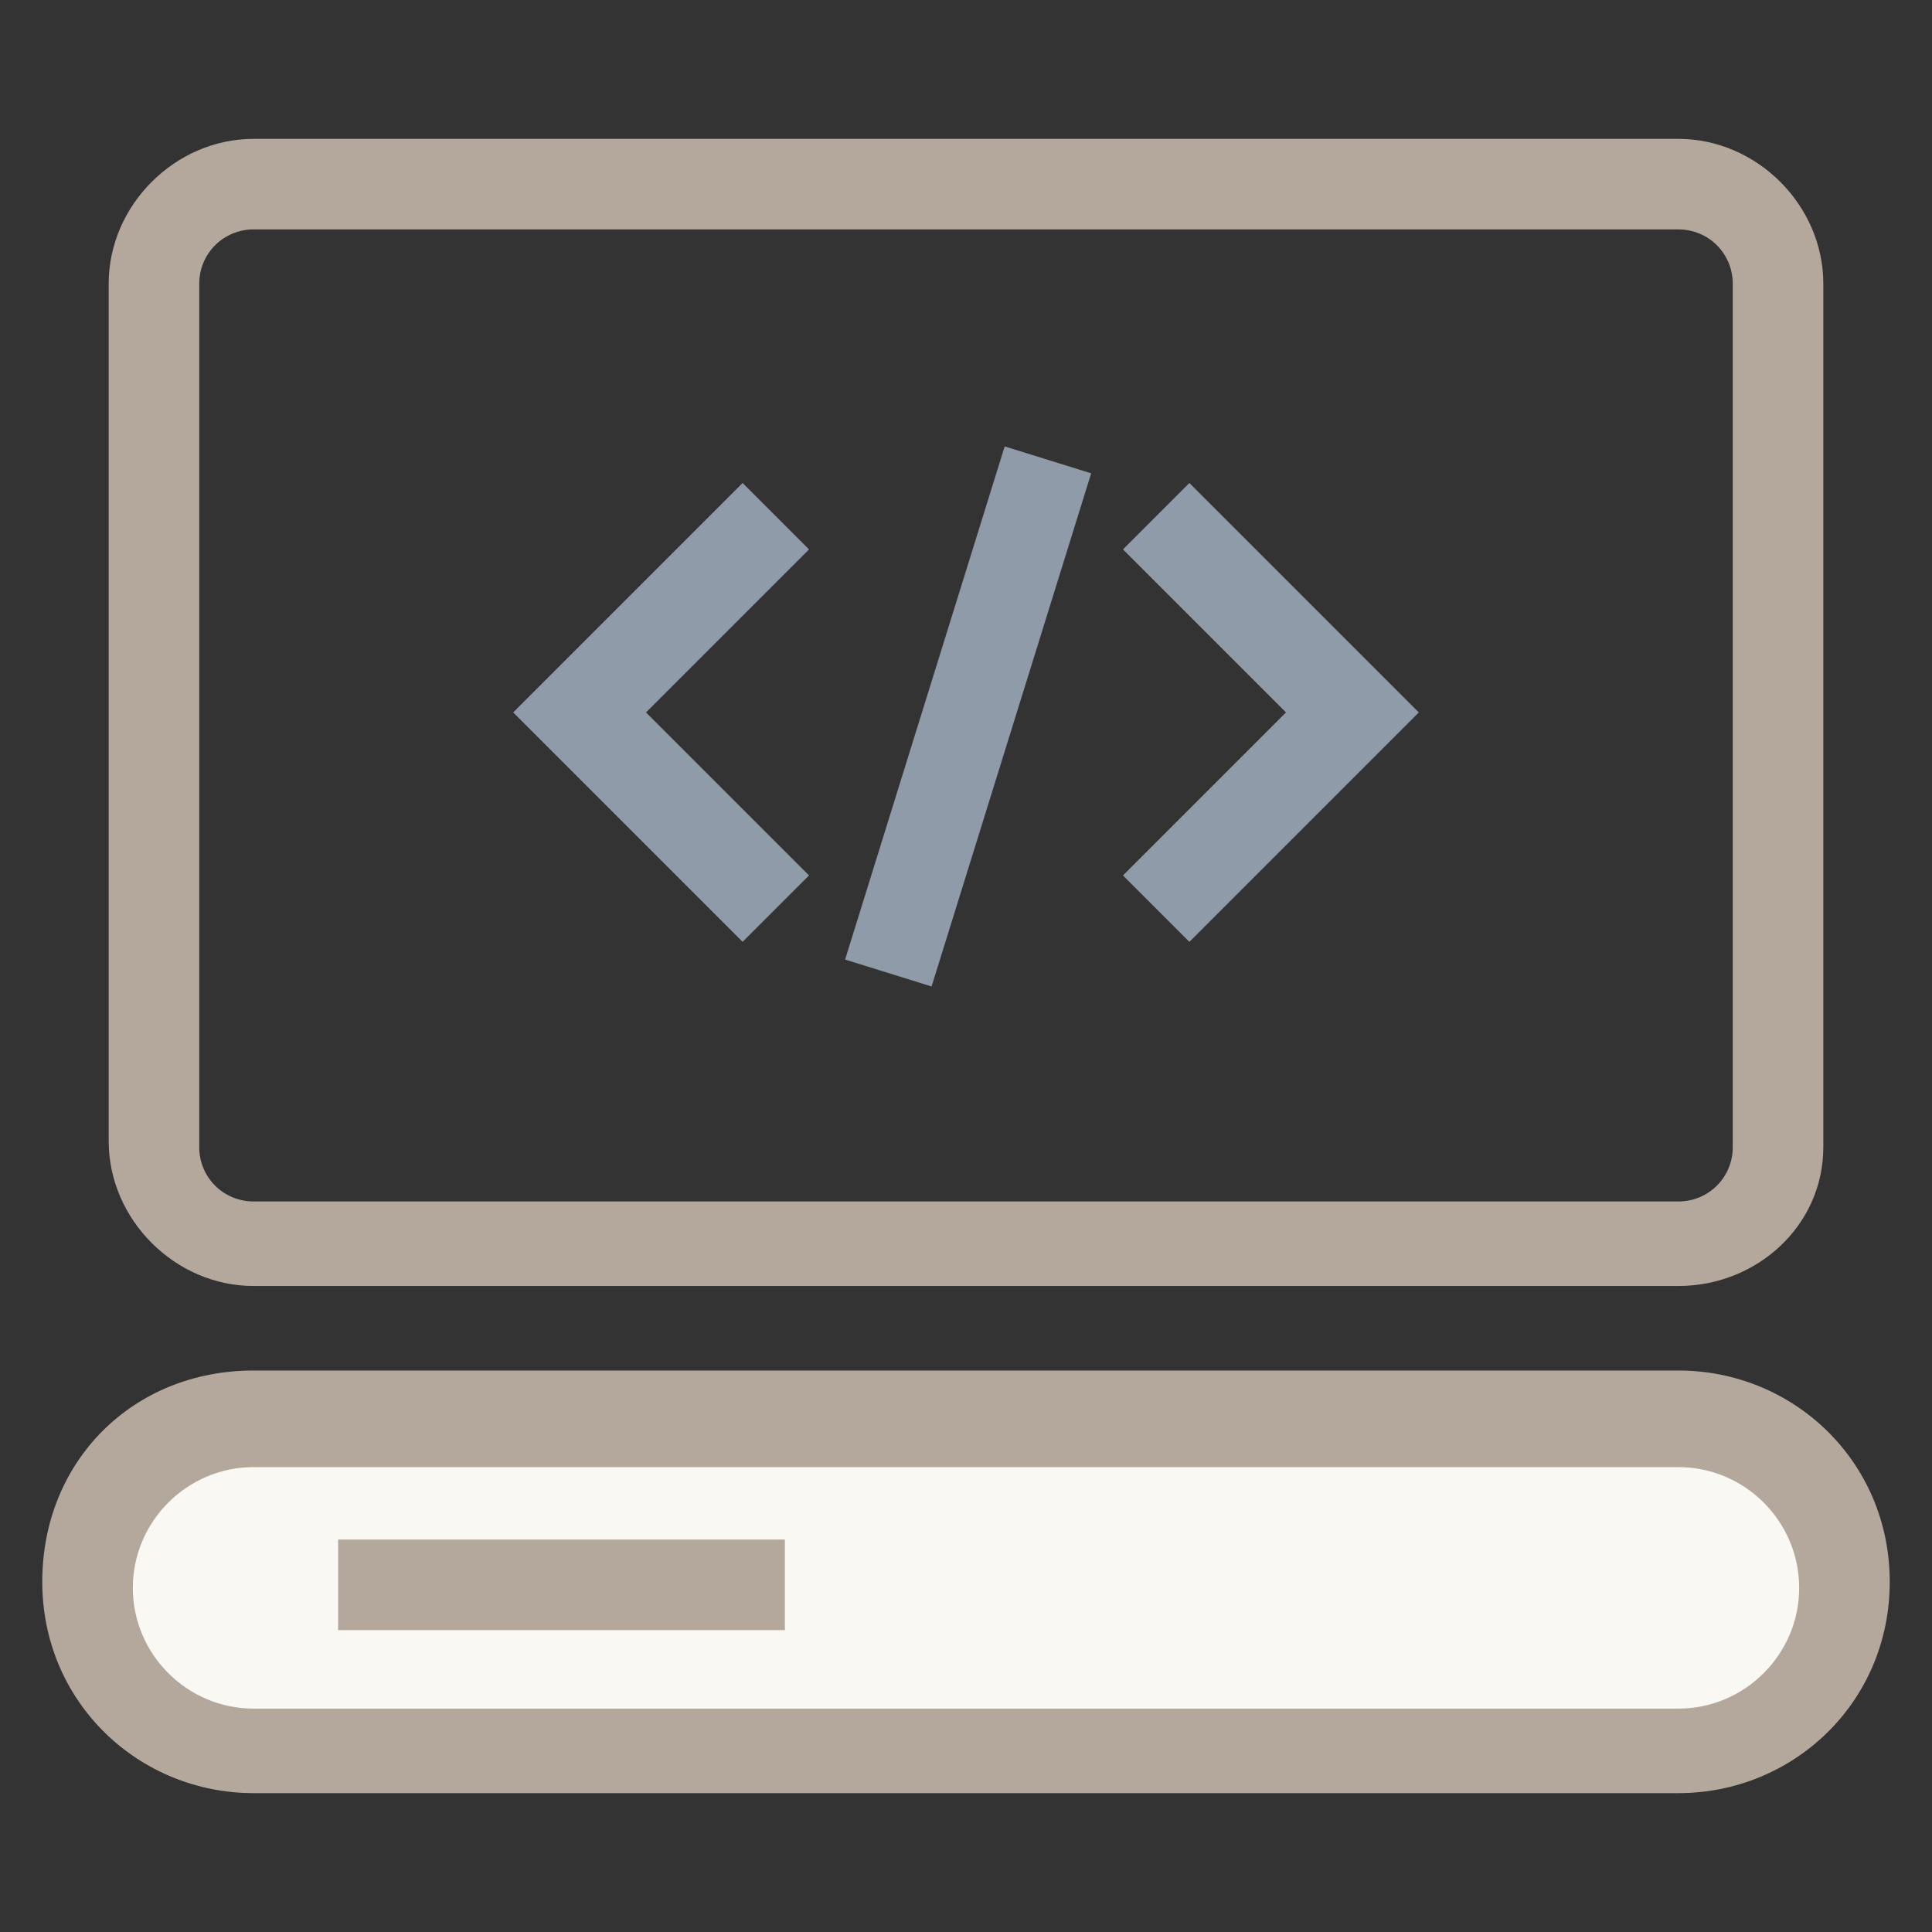 <?xml version="1.0" encoding="utf-8"?>
<!-- Generator: Adobe Illustrator 18.0.0, SVG Export Plug-In . SVG Version: 6.00 Build 0)  -->
<!DOCTYPE svg PUBLIC "-//W3C//DTD SVG 1.1//EN" "http://www.w3.org/Graphics/SVG/1.1/DTD/svg11.dtd">
<svg version="1.1" id="Layer_1" xmlns="http://www.w3.org/2000/svg" xmlns:xlink="http://www.w3.org/1999/xlink" x="0px" y="0px"
	 viewBox="0 0 32 32" enable-background="new 0 0 32 32" xml:space="preserve">
<rect x="0" y="0" width="32" height="32" fill="#333333" stroke="none"/>
<g>
	<g>
		<polygon fill="#8F9BA8" points="19.7,15.6 18.6,14.5 21.3,11.8 18.6,9.1 19.7,8 23.5,11.8 		"/>
	</g>
	<g>
		<polygon fill="#8F9BA8" points="12.3,15.6 8.5,11.8 12.3,8 13.4,9.1 10.7,11.8 13.4,14.5 		"/>
	</g>
	<g>
		
			<rect x="15.3" y="7.4" transform="matrix(0.955 0.297 -0.297 0.955 4.227 -4.217)" fill="#8F9BA8" width="1.5" height="8.9"/>
	</g>
	<g>
		<path fill="#B4A79C" d="M27.8,21.3H4.2c-1.3,0-2.4-1.1-2.4-2.4V4.7c0-1.3,1.1-2.4,2.4-2.4h23.6c1.3,0,2.4,1.1,2.4,2.4v14.3
			C30.2,20.3,29.1,21.3,27.8,21.3z M4.2,3.8c-0.5,0-0.9,0.4-0.9,0.9v14.3c0,0.5,0.4,0.9,0.9,0.9h23.6c0.5,0,0.9-0.4,0.9-0.9V4.7
			c0-0.5-0.4-0.9-0.9-0.9H4.2z"/>
	</g>
	<g>
		<path fill="#F9F8F2" d="M27.8,28.9H4.2c-1.5,0-2.7-1.2-2.7-2.7l0,0c0-1.5,1.2-2.7,2.7-2.7h23.6c1.5,0,2.7,1.2,2.7,2.7l0,0
			C30.5,27.7,29.3,28.9,27.8,28.9z"/>
		<path fill="#B4A79C" d="M27.8,29.7H4.2c-1.9,0-3.5-1.5-3.5-3.5s1.5-3.5,3.5-3.5h23.6c1.9,0,3.5,1.5,3.5,3.5S29.7,29.7,27.8,29.7z
			 M4.2,24.3c-1.1,0-2,0.9-2,2c0,1.1,0.9,2,2,2h23.6c1.1,0,2-0.9,2-2c0-1.1-0.9-2-2-2H4.2z"/>
	</g>
	<g>
		<line fill="#F9F8F2" x1="5.6" y1="26.2" x2="13" y2="26.2"/>
		<rect x="5.6" y="25.5" fill="#B4A79C" width="7.4" height="1.5"/>
	</g>
</g>
</svg>
